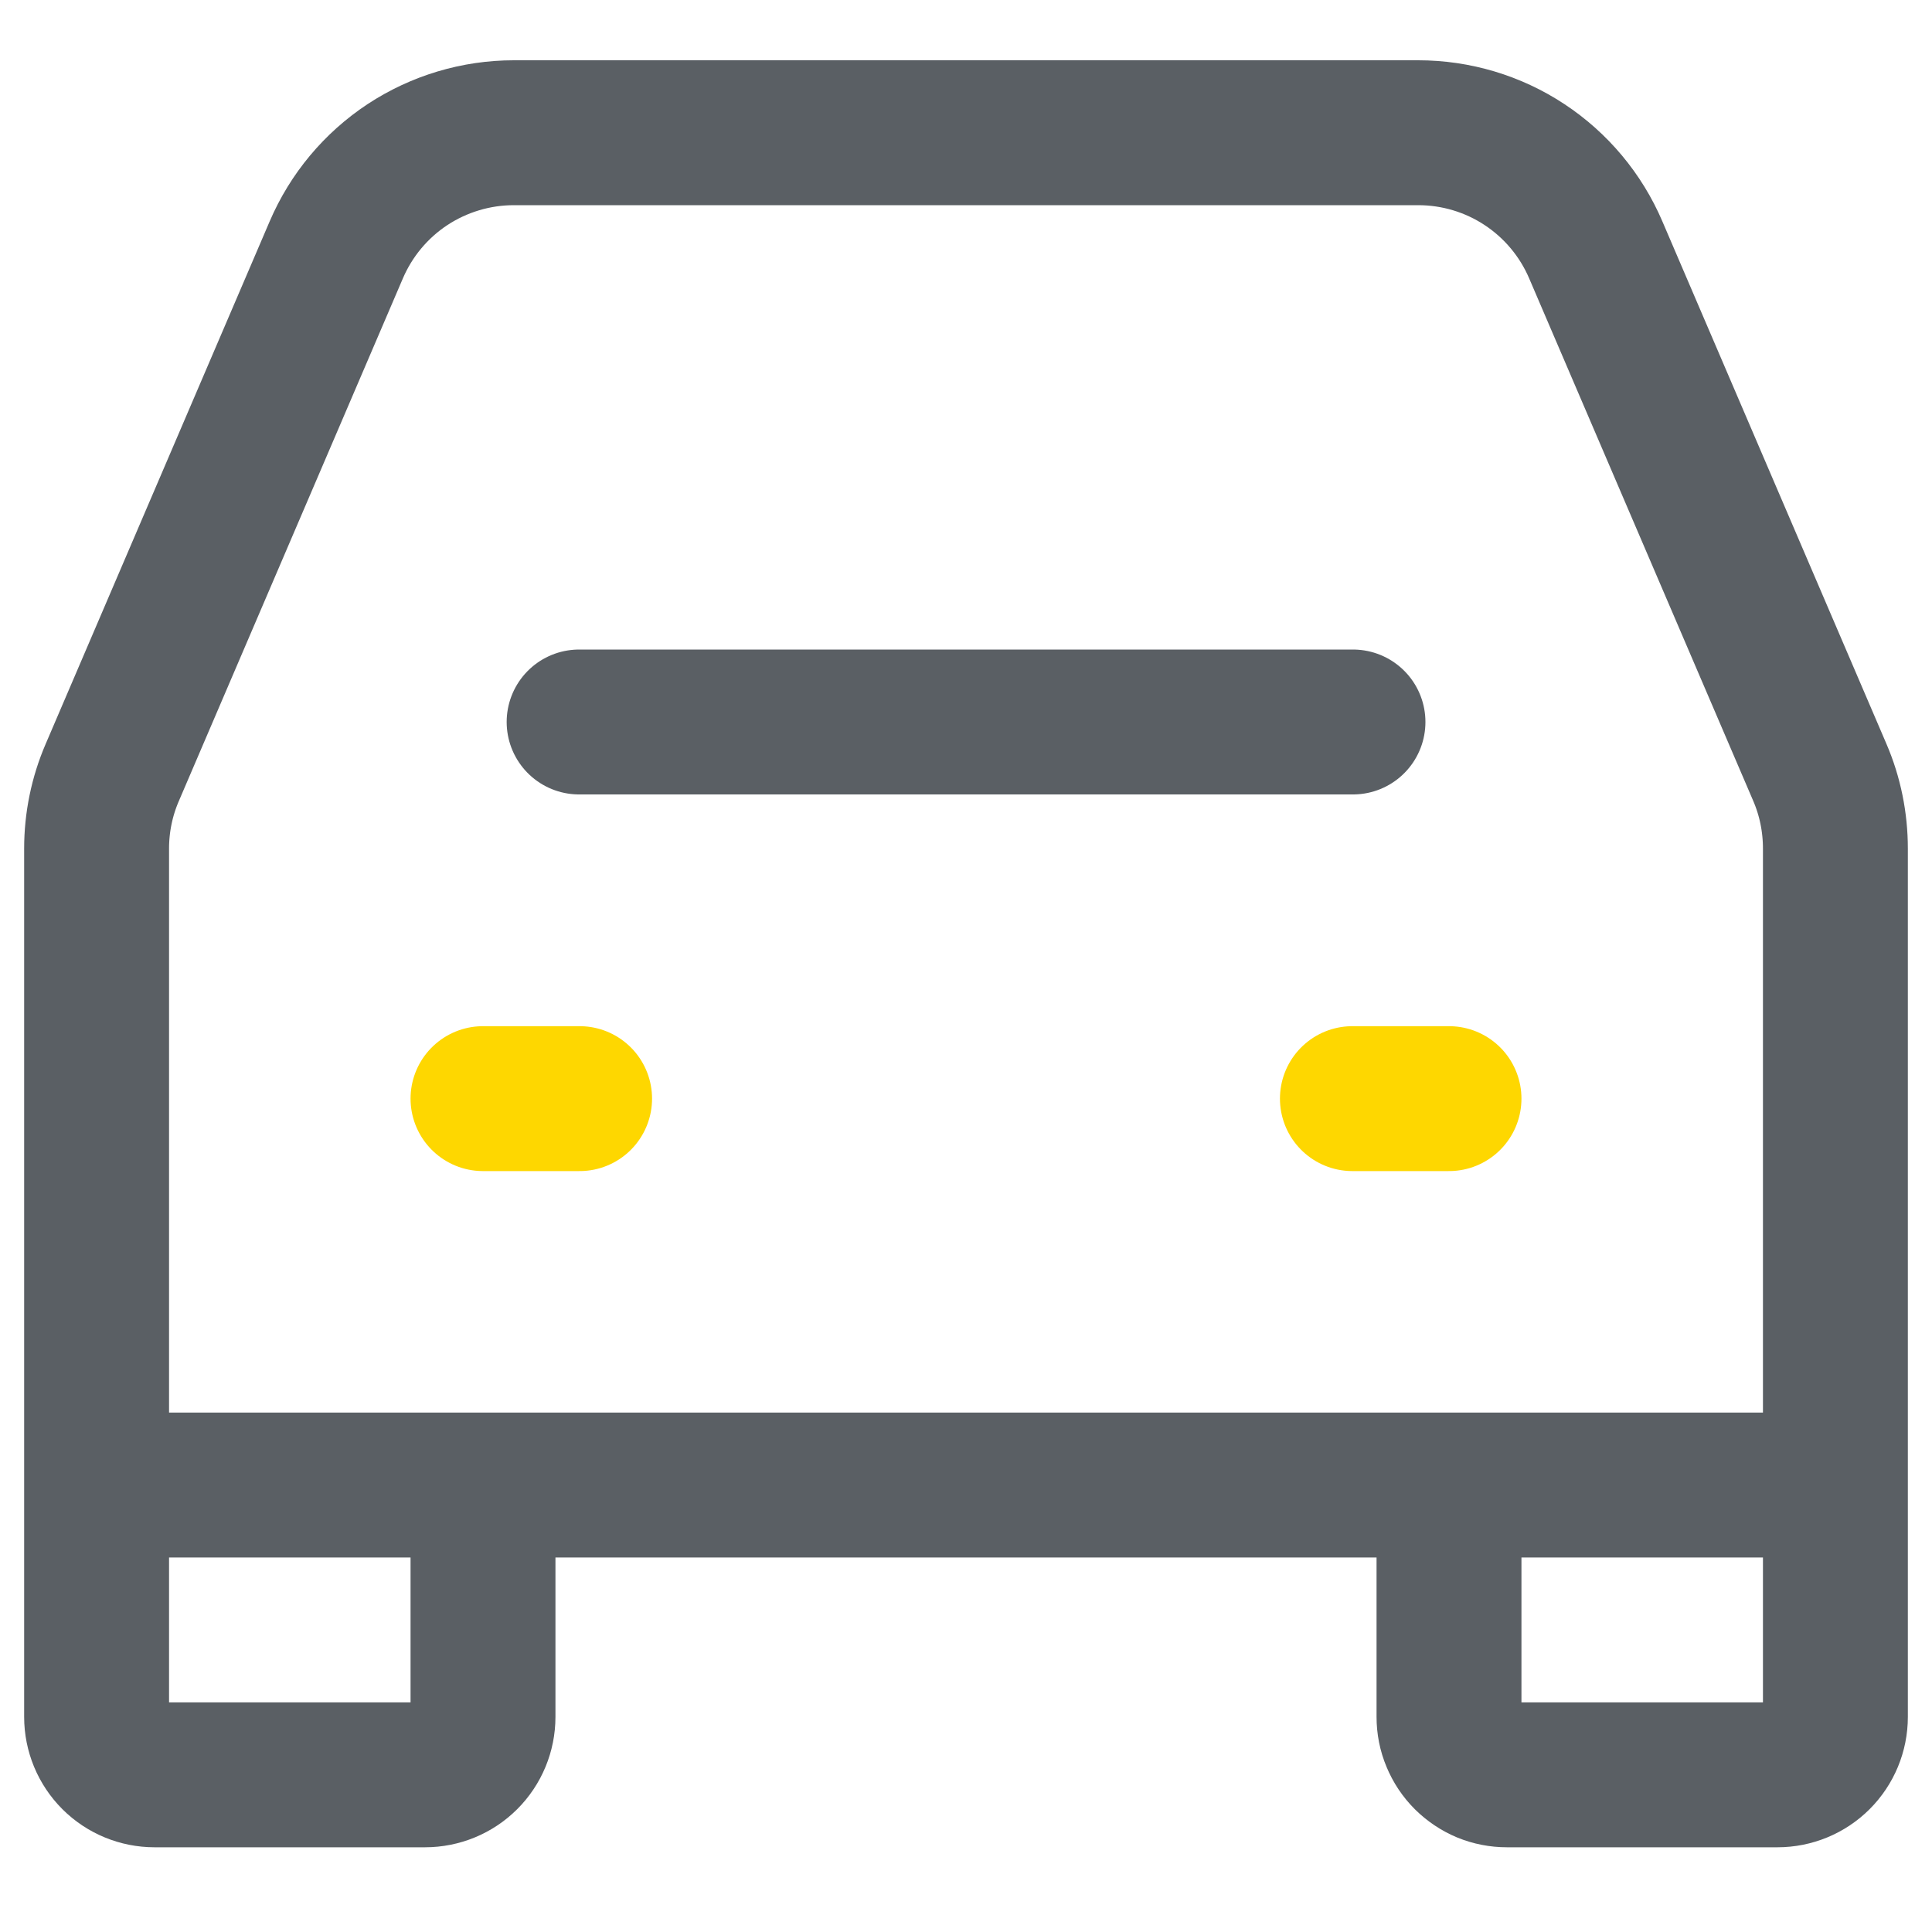 <svg width="20" height="20" viewBox="0 0 20 20" fill="none" xmlns="http://www.w3.org/2000/svg">
<g id="Group">
<path id="Vector" d="M5 11.373H6M14 11.373H15" stroke="#FED700" stroke-width="1.5" stroke-linecap="round" stroke-linejoin="round"/>
<path id="Vector_2" d="M1 15.373V8.784C1 8.513 1.055 8.245 1.162 7.997L3.481 2.587C3.635 2.227 3.891 1.92 4.218 1.704C4.545 1.489 4.928 1.374 5.319 1.374H14.681C15.072 1.374 15.455 1.488 15.782 1.704C16.108 1.919 16.365 2.226 16.519 2.586L18.839 7.996C18.946 8.245 19 8.513 19 8.785V15.373M1 15.373V17.773C1 17.933 1.063 18.085 1.176 18.198C1.288 18.31 1.441 18.373 1.6 18.373H4.4C4.559 18.373 4.712 18.31 4.824 18.198C4.937 18.085 5 17.933 5 17.773V15.373M1 15.373H5M19 15.373V17.773C19 17.933 18.937 18.085 18.824 18.198C18.712 18.31 18.559 18.373 18.4 18.373H15.6C15.521 18.373 15.443 18.358 15.37 18.328C15.298 18.298 15.232 18.253 15.176 18.198C15.12 18.142 15.076 18.076 15.046 18.003C15.015 17.93 15 17.852 15 17.773V15.373M19 15.373H15M5 15.373H15" stroke="#5A5F64" stroke-width="1.5"/>
<path id="Vector 23" d="M5.995 7.474L14.006 7.474" stroke="#5A5F64" stroke-width="1.5" stroke-linecap="round"/>
</g>
</svg>
